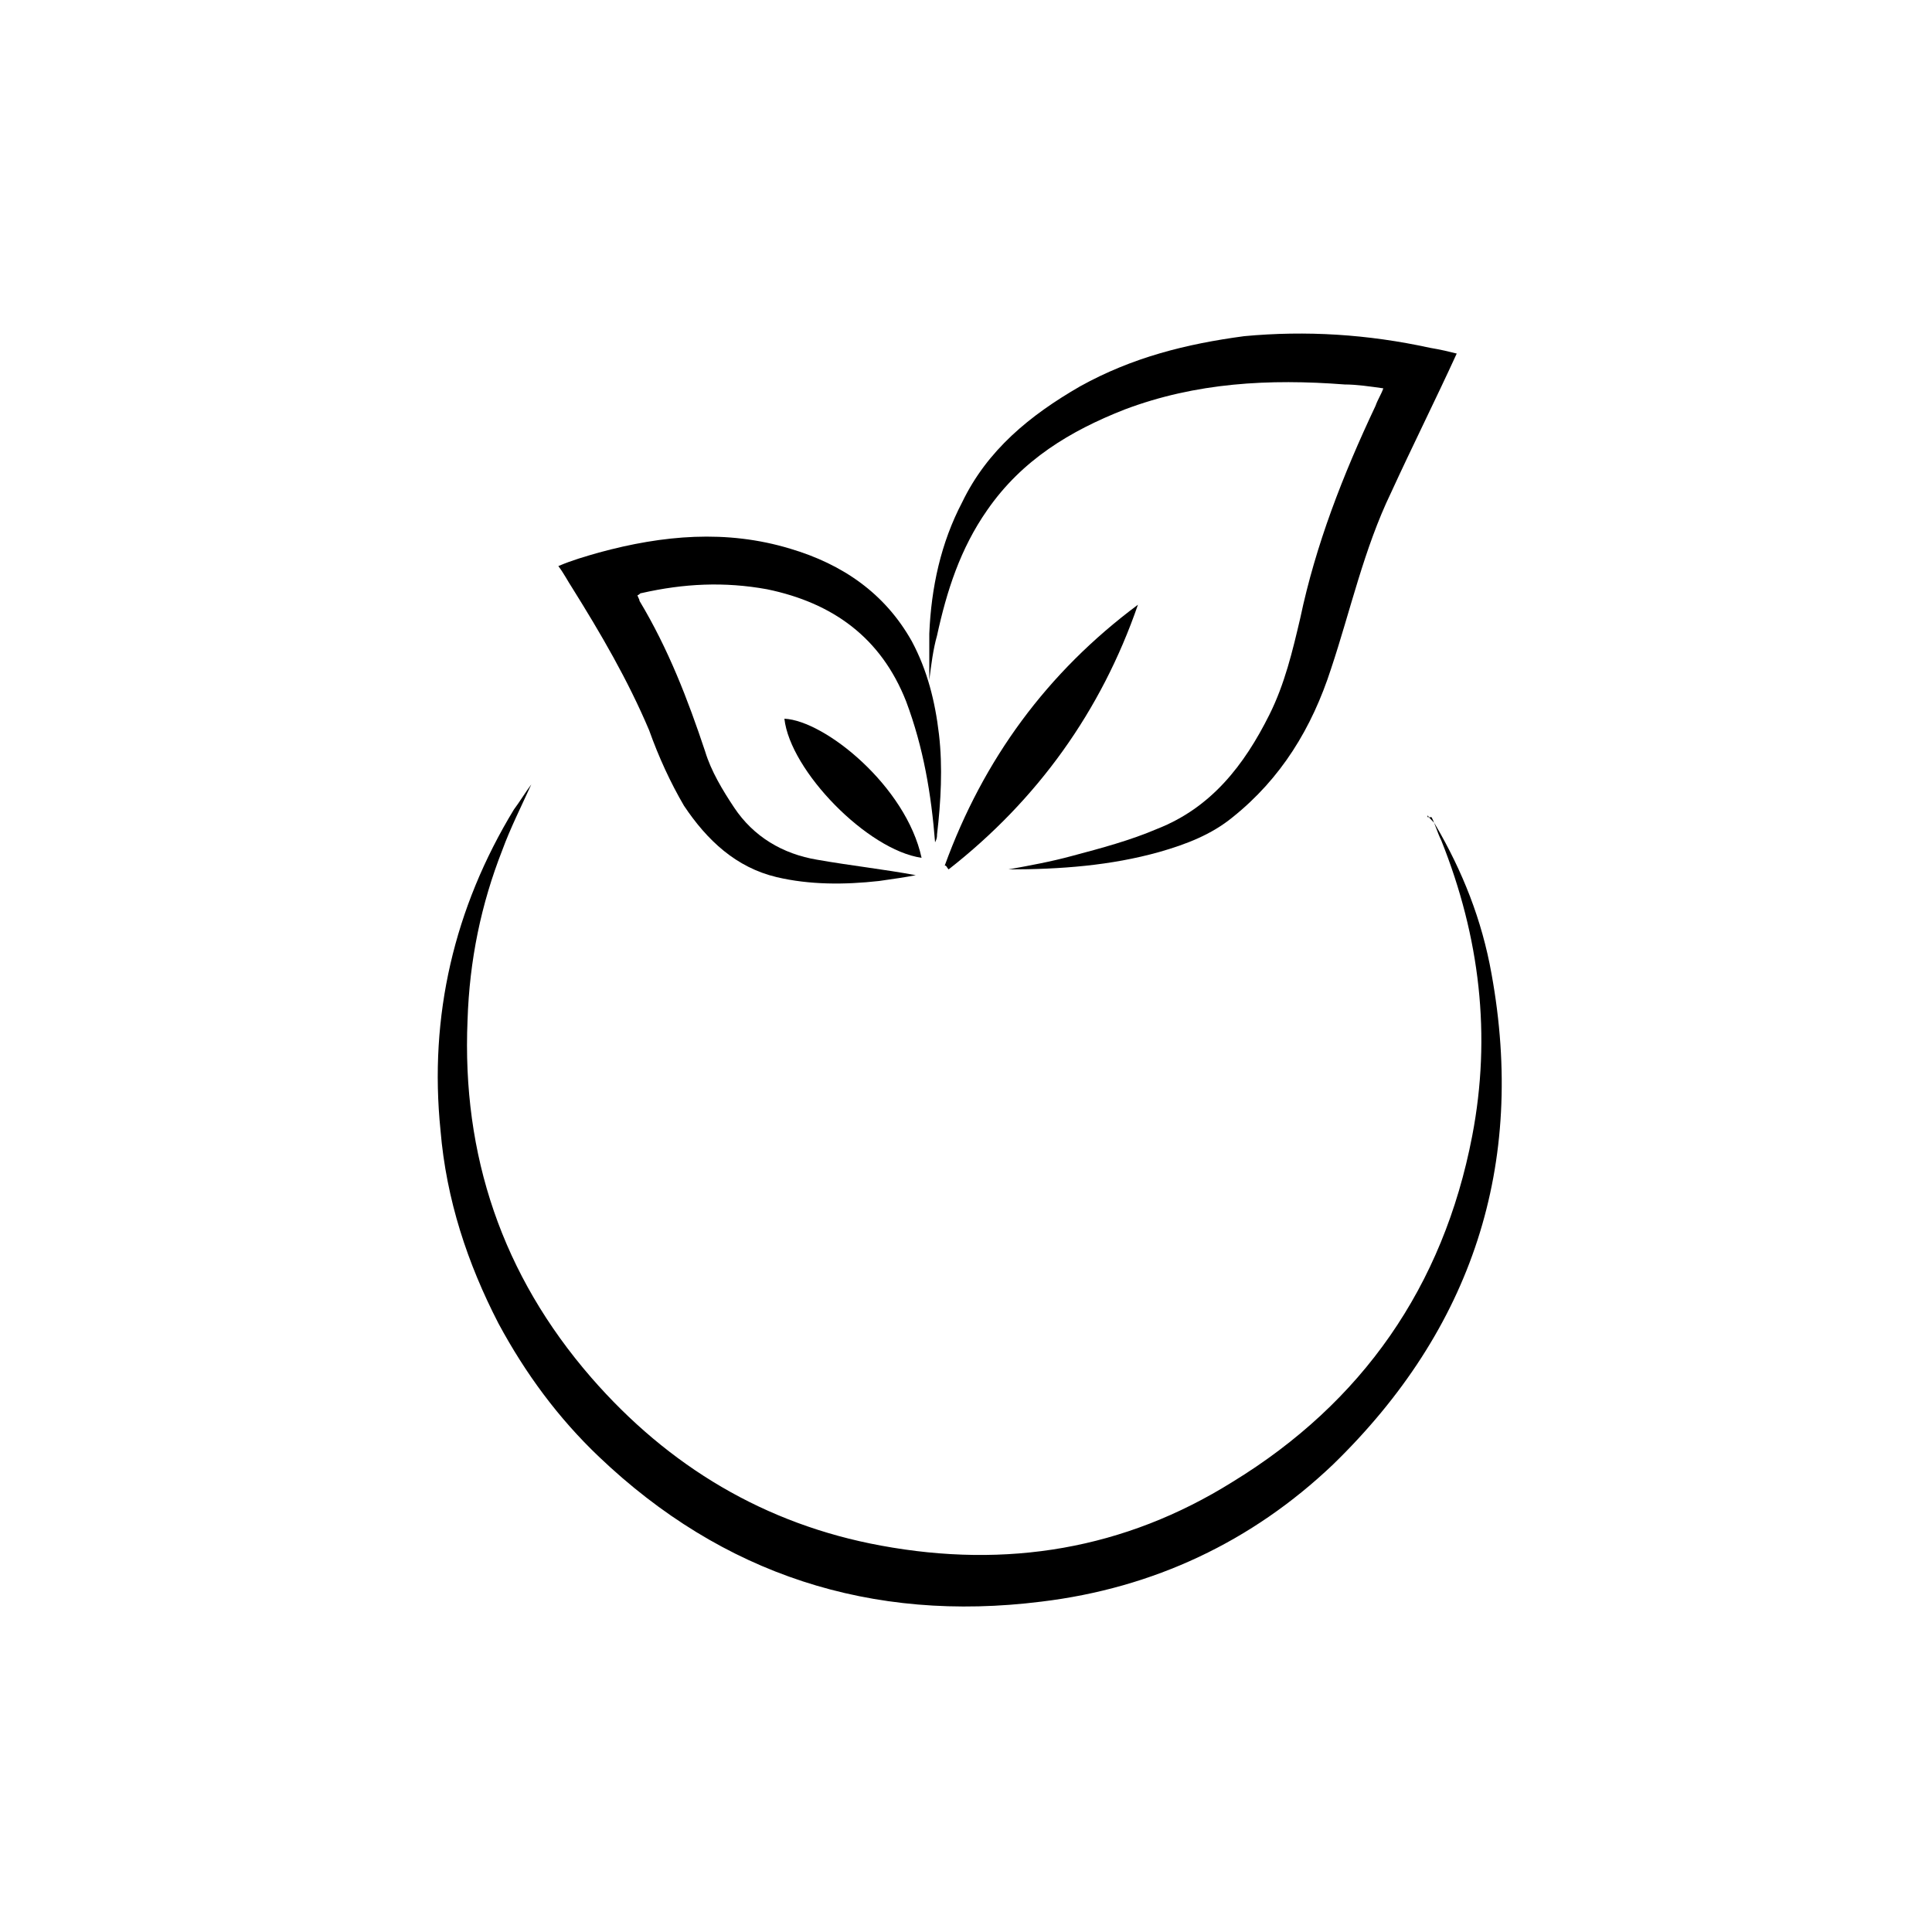 <?xml version="1.0" encoding="utf-8"?>
<!-- Generator: Adobe Illustrator 26.3.1, SVG Export Plug-In . SVG Version: 6.00 Build 0)  -->
<svg version="1.1" id="Layer_1" xmlns="http://www.w3.org/2000/svg" xmlns:xlink="http://www.w3.org/1999/xlink" x="0px" y="0px"
	 viewBox="0 0 100 100" style="enable-background:new 0 0 100 100;" xml:space="preserve">
<g>
	<path d="M73.9,42.2c0.1,0.2,0.3,0.3,0.4,0.5c1.4,2.4,2.4,4.9,2.9,7.7c1.8,9.9-1,18.4-8.2,25.4c-4.2,4-9.3,6.4-15.1,7.1
		c-8.8,1.1-16.5-1.4-22.9-7.5c-2.1-2-3.8-4.3-5.2-6.9c-1.6-3.1-2.7-6.4-3-10c-0.6-5.9,0.7-11.5,3.8-16.6c0.3-0.4,0.6-0.9,0.9-1.3
		c-0.5,1.1-1.1,2.3-1.5,3.4c-1.1,2.8-1.7,5.7-1.8,8.8c-0.3,7,1.8,13.2,6.4,18.5c4,4.6,9,7.6,15,8.7c6.5,1.2,12.6,0.2,18.2-3.3
		c6.7-4.1,10.9-10.1,12.4-17.9c1-5.2,0.4-10.3-1.6-15.3c-0.2-0.4-0.3-0.8-0.5-1.2C73.8,42.3,73.9,42.3,73.9,42.2z"/>
	<path d="M75.4,18.3c-1.1,2.4-2.3,4.8-3.4,7.2c-1.4,2.9-2.1,6.1-3.1,9.1c-1,3.1-2.6,5.7-5.1,7.7c-1.1,0.9-2.4,1.4-3.8,1.8
		c-2.5,0.7-5.1,0.9-7.8,0.9c1.1-0.2,2.2-0.4,3.3-0.7c1.5-0.4,3-0.8,4.4-1.4c2.8-1.1,4.5-3.3,5.8-5.9c0.8-1.6,1.2-3.3,1.6-5
		c0.8-3.8,2.2-7.4,3.9-11c0.1-0.3,0.3-0.6,0.4-0.9c-0.7-0.1-1.4-0.2-2-0.2c-3.9-0.3-7.7-0.1-11.4,1.3c-2.8,1.1-5.3,2.6-7.1,5.2
		c-1.4,2-2.1,4.2-2.6,6.5c-0.2,0.7-0.3,1.5-0.4,2.3c0-0.8,0-1.6,0-2.4c0.1-2.4,0.6-4.7,1.7-6.8c1.3-2.7,3.5-4.5,6.1-6
		c2.7-1.5,5.5-2.2,8.5-2.6c3.2-0.3,6.4-0.1,9.6,0.6C74.6,18.1,75,18.2,75.4,18.3z"/>
	<path d="M47.4,45.3c-0.5,0.1-1.2,0.2-1.9,0.3c-1.8,0.2-3.6,0.2-5.3-0.2c-2.1-0.5-3.6-1.9-4.8-3.7c-0.7-1.2-1.3-2.5-1.8-3.9
		c-1.1-2.6-2.5-5-4-7.4c-0.2-0.3-0.4-0.7-0.7-1.1c0.7-0.3,1.4-0.5,2.1-0.7c3.3-0.9,6.6-1.2,9.9-0.2c2.7,0.8,4.9,2.3,6.3,4.8
		c0.8,1.5,1.2,3.1,1.4,4.8c0.2,1.7,0.1,3.5-0.1,5.2c0,0.1,0,0.2-0.1,0.4c-0.2-2.5-0.6-4.9-1.5-7.3c-1.3-3.3-3.8-5.1-7.2-5.8
		c-2.2-0.4-4.3-0.3-6.5,0.2c-0.1,0-0.1,0.1-0.2,0.1c0,0.1,0.1,0.2,0.1,0.3c1.5,2.5,2.5,5.1,3.4,7.8c0.3,1,0.9,2,1.5,2.9
		c1,1.5,2.5,2.4,4.3,2.7C44,44.8,45.8,45,47.4,45.3z"/>
	<path d="M48.9,44.8c2-5.5,5.3-10,10-13.5c-1.9,5.5-5.2,10.1-9.8,13.7C49,44.9,49,44.8,48.9,44.8z"/>
	<path d="M47.7,44.4c-2.8-0.4-6.8-4.5-7.1-7.2C42.7,37.3,46.9,40.7,47.7,44.4z"/>
</g>
</svg>
